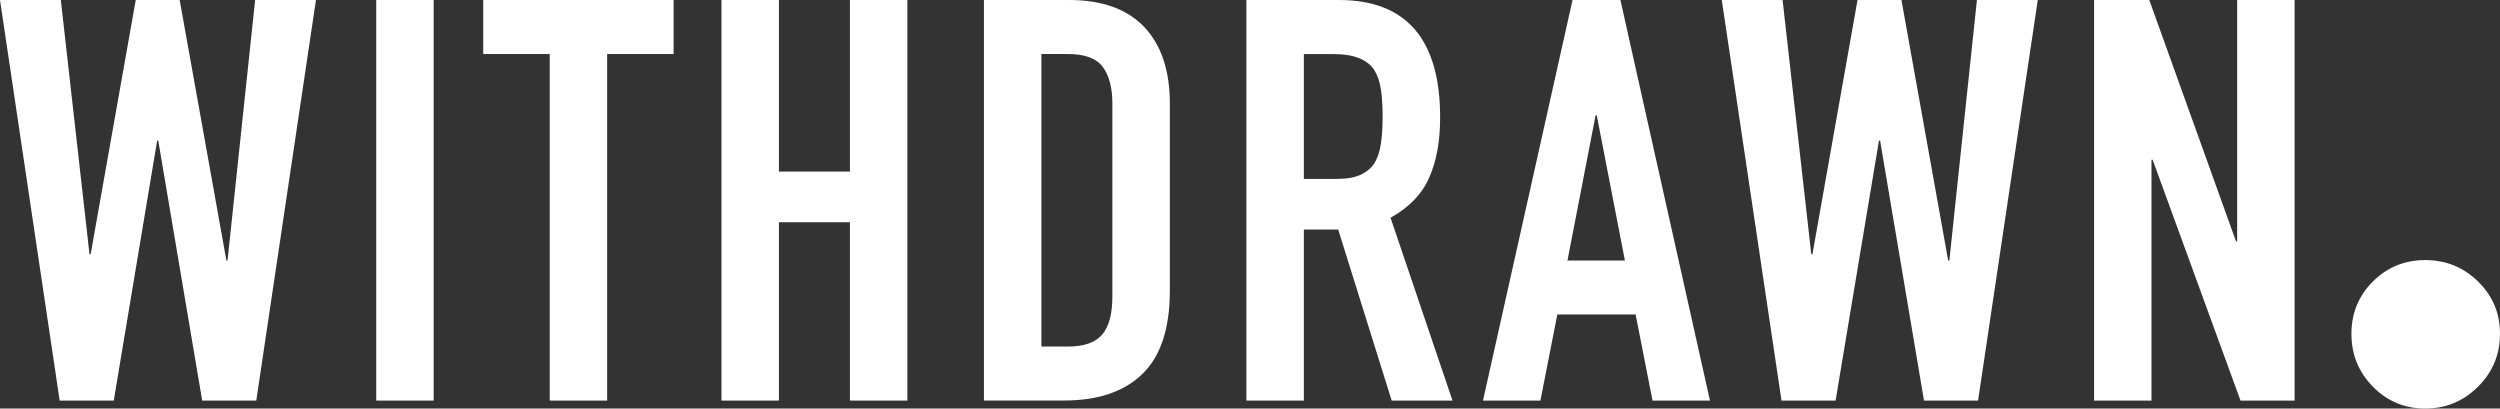 <svg width="257" height="42" viewBox="0 0 257 42" fill="none" xmlns="http://www.w3.org/2000/svg">
<rect x="0" y="0" width="257" height="42" fill="#333333" stroke="none"/>
<path d="M32.481 0L26.346 41.179H20.785L16.271 14.46H16.154L11.695 41.179H6.134L0 0H6.251L9.201 26.14H9.318L13.955 0H18.47L23.274 26.78H23.39L26.229 0H32.481Z" fill="white"/>
<path d="M38.676 41.179V0H44.582V41.179H38.676Z" fill="white"/>
<path d="M56.511 41.179V5.553H49.675V0H69.247V5.553H62.417V41.179H56.511Z" fill="white"/>
<path d="M74.168 41.179V0H80.074V17.638H87.372V0H93.278V41.179H87.372V22.846H80.074V41.179H74.168Z" fill="white"/>
<path d="M101.149 41.179V0H109.894C113.29 0 115.867 0.925 117.626 2.774C119.379 4.623 120.259 7.249 120.259 10.641V29.898C120.259 33.755 119.324 36.6 117.453 38.428C115.583 40.26 112.889 41.174 109.376 41.174H101.149V41.179ZM107.055 5.553V35.626H109.777C111.436 35.626 112.616 35.211 113.312 34.385C114.008 33.558 114.353 32.256 114.353 30.478V10.641C114.353 9.021 114.024 7.769 113.368 6.882C112.711 5.996 111.514 5.553 109.777 5.553H107.055Z" fill="white"/>
<path d="M128.13 41.179V0H137.626C144.573 0 148.047 4.032 148.047 12.085C148.047 14.514 147.668 16.577 146.917 18.273C146.165 19.969 144.841 21.337 142.948 22.381L149.316 41.179H143.065L137.565 23.596H134.036V41.179H128.13ZM134.036 5.553V18.393H137.393C138.433 18.393 139.263 18.251 139.881 17.961C140.499 17.671 140.983 17.261 141.328 16.719C141.64 16.177 141.851 15.515 141.963 14.722C142.08 13.934 142.135 13.015 142.135 11.976C142.135 10.936 142.08 10.017 141.963 9.229C141.846 8.442 141.618 7.752 141.267 7.178C140.532 6.1 139.14 5.558 137.098 5.558H134.036V5.553Z" fill="white"/>
<path d="M152.45 41.179L161.657 0H166.578L175.785 41.179H169.879L168.142 32.328H160.093L158.356 41.179H152.45ZM167.04 26.78L164.145 11.855H164.028L161.134 26.78H167.04Z" fill="white"/>
<path d="M209.484 0L203.345 41.179H197.789L193.275 14.46H193.158L188.699 41.179H183.138L176.998 0H183.249L186.2 26.14H186.317L190.954 0H195.468L200.272 26.78H200.394L203.228 0H209.484Z" fill="white"/>
<path d="M215.274 41.179V0H220.946L229.863 24.811H229.98V0H235.886V41.179H230.325L221.291 16.424H221.174V41.179H215.274Z" fill="white"/>
<path d="M243.93 39.746C242.46 38.247 241.726 36.436 241.726 34.319C241.726 32.202 242.46 30.413 243.93 28.941C245.399 27.475 247.192 26.736 249.313 26.736C251.428 26.736 253.243 27.469 254.746 28.941C256.249 30.413 257 32.202 257 34.319C257 36.436 256.249 38.247 254.746 39.746C253.243 41.245 251.428 42 249.313 42C247.192 42 245.399 41.245 243.93 39.746Z" fill="white"/>
</svg>
